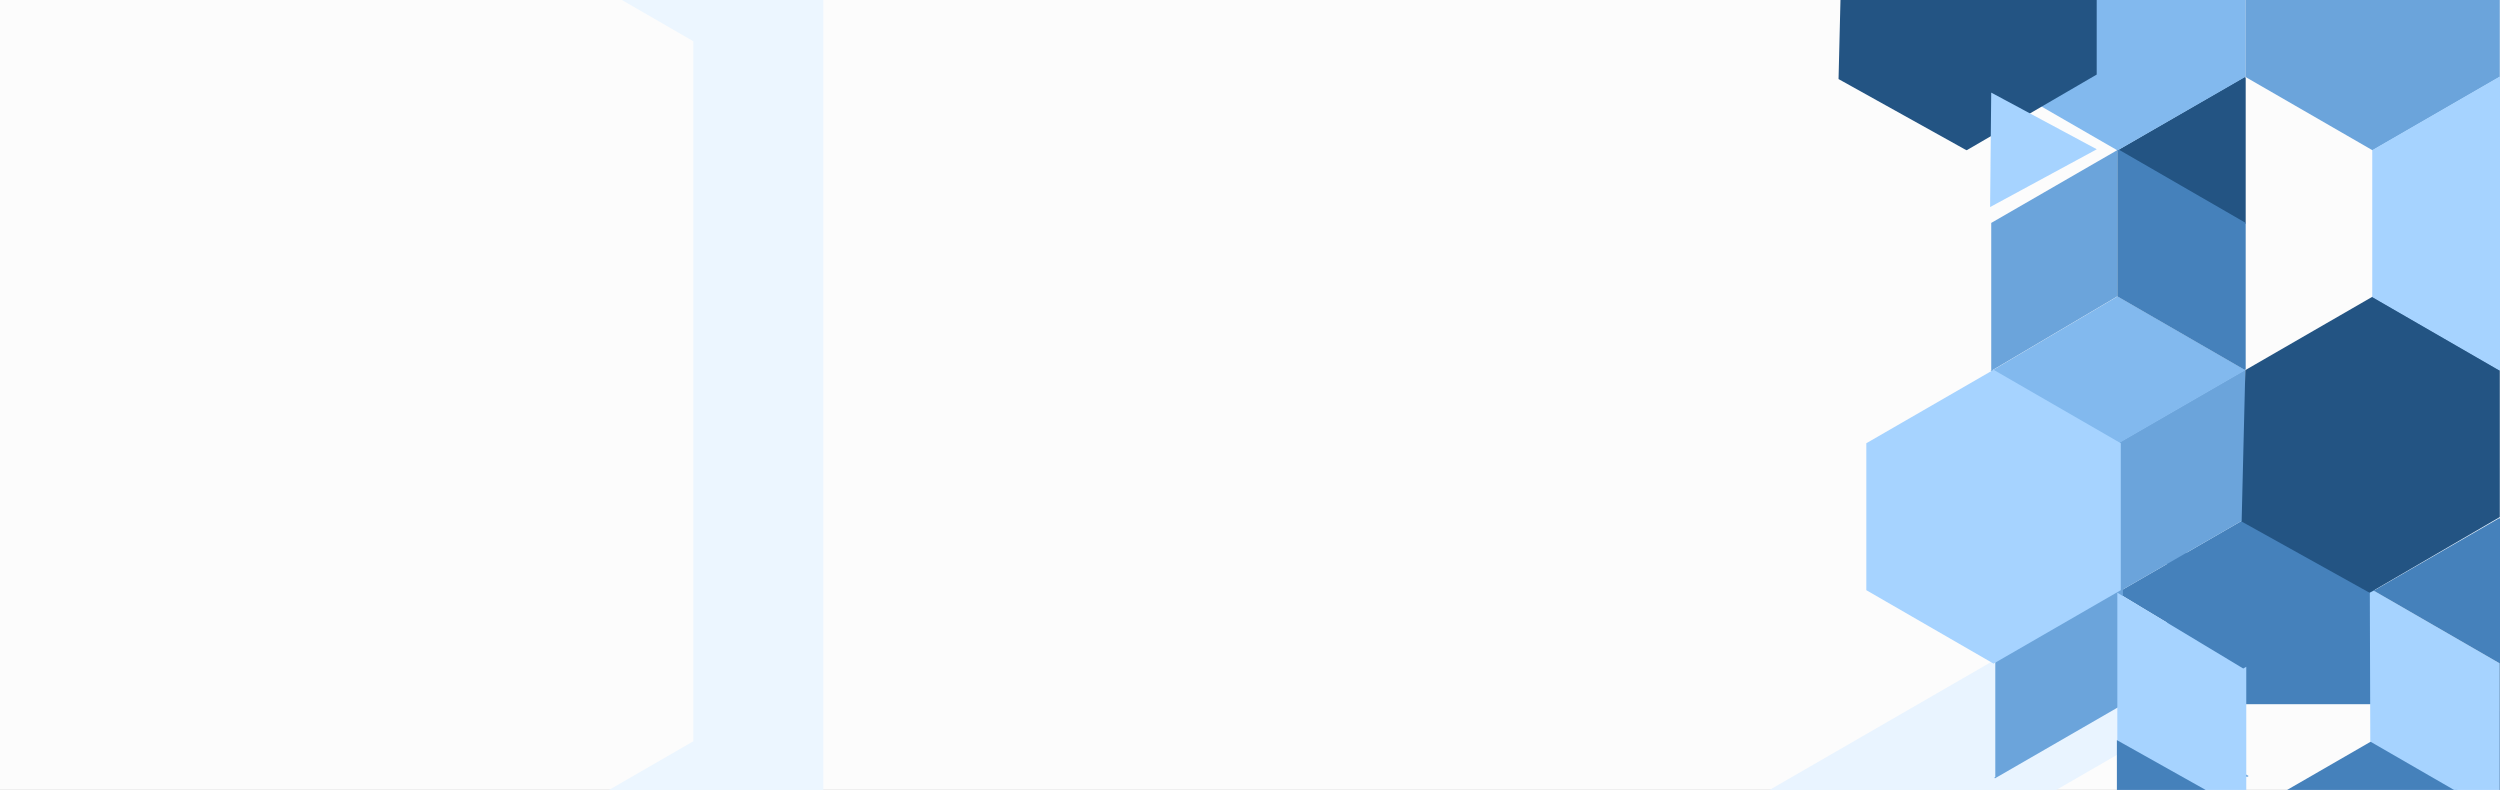<svg width="1440" height="455" viewBox="0 0 1440 455" fill="none" xmlns="http://www.w3.org/2000/svg">
<rect x="0" y="0" width="1440" height="455" fill="#333333" stroke="none"/>
<g clip-path="url(#clip0_637_15686)">
<path d="M0 455H1440V0H0V455Z" fill="#FCFCFC"/>
<path d="M50.255 714.939L0.223 686.058V599.599L50.255 628.479L399.36 426.962V23.764L357.8 -0.227H474.24V470.198L50.255 714.939Z" fill="#ECF6FF"/>
<path d="M1105.71 960.226H966.432V485.485L1390.42 240.747L1439.88 269.301V364.629L1390.42 336.073L1048.99 533.159V927.487L1105.71 960.226Z" fill="#E9F4FF"/>
<path d="M1210.27 960.226H1131.55V587.245L1439.88 409.265V500.158L1210.27 632.699V960.226Z" fill="#E9F4FF"/>
<path d="M1248.08 324.933L1219.58 341.386L1248.08 358.548V405.619H1367.68V318.169H1325.29L1292.86 299.08L1259.8 318.169H1248.08V324.933Z" fill="#4581BB"/>
<path d="M1146.51 213.606L1147.46 213.049L1220.23 255.057L1293 213.049L1293.31 213.59V298.23L1365.74 340.041L1364.77 340.598L1292.86 299.08L1219.58 341.385L1219.27 340.844L1219.79 340.55V255.926L1146.51 213.606Z" fill="#6BA4DB"/>
<path d="M1076 320.557L1076.95 320L1149.73 362.008L1222.49 320L1222.8 320.541V405.181L1295.23 446.993L1294.27 447.549L1222.36 406.031L1149.07 448.337L1148.76 447.795L1149.29 447.501V362.877L1076 320.557Z" fill="#6BA4DB"/>
<path d="M1146.95 213.028V128.404L1219.58 86.46V170.707L1147.46 213.322L1146.95 213.028Z" fill="#6BA4DB"/>
<path d="M1147.59 213.322L1219.72 170.707L1293 213.011L1293.66 212.634V213.028L1293.13 213.322L1220.37 255.331L1147.59 213.322Z" fill="#82B9EE"/>
<path d="M1219.58 87.005V86.613L1292.86 44.31L1293.52 44.686V128.949L1220.23 86.628L1219.58 87.005Z" fill="#235483"/>
<path d="M1219.58 170.707V86.46L1220.23 86.083L1293.52 128.404V212.634L1292.86 213.01L1219.58 170.707Z" fill="#4581BB"/>
<path d="M1219.58 426.845V341.385L1292.11 385.065L1293.85 384.065V466.986L1295.22 467.789L1294.27 468.328L1293.42 467.839L1292.01 468.656L1219.58 426.845Z" fill="#A6D3FF"/>
<path d="M1293.31 44.277V-40.364L1366.6 -82.668L1439.88 -40.364V44.277L1366.6 86.58L1293.31 44.277Z" fill="#6BA4DB"/>
<path d="M1146.43 44.356V-40.284L1219.71 -82.587L1293.31 -40.364V44.277L1219.71 86.659L1146.43 44.356Z" fill="#82B9EE"/>
<path d="M1291.18 300.42L1293.31 213.179L1366.59 170.876L1439.88 213.179V297.821L1366.31 340.642L1365.02 341.414L1364.05 340.971L1291.18 300.42Z" fill="#235483"/>
<path d="M1059 45.544L1061.13 -41.697L1134.42 -84L1207.7 -41.697V42.944L1134.14 85.766L1132.84 86.538L1131.88 86.095L1059 45.544Z" fill="#235483"/>
<path d="M1295.22 467.789L1366.15 426.845V342.712L1367.04 342.203V426.845L1438.5 468.1L1367.15 509.29L1295.22 467.789Z" fill="#4581BB"/>
<path d="M1366.42 171.116V86.475L1439.71 44.171L1512.99 86.475V171.116L1439.71 213.419L1366.42 171.116Z" fill="#A6D3FF"/>
<path d="M1075 339.944V255.303L1148.29 213L1221.57 255.303V339.944L1148.29 382.248L1075 339.944Z" fill="#A6D3FF"/>
<path d="M1365.29 427.154L1365.02 341.414L1367.25 340.22L1439.7 382.042V467.846L1437.74 468.975L1365.29 427.154Z" fill="#A6D3FF"/>
<path d="M1367.25 340.22L1439.59 298.464L1513.88 341.349V427.154L1439.59 470.039L1437.74 468.975L1439.7 467.846V382.041L1367.25 340.22Z" fill="#4581BB"/>
<path d="M1146.94 53.343L1207.74 85.983L1146.3 119.265L1146.94 53.343Z" fill="#A6D3FF"/>
<path d="M1219.33 507.967V426.309L1293.14 467.731L1219.33 507.967Z" fill="#4581BB"/>
</g>
<defs>
<clipPath id="clip0_637_15686">
<rect width="1440" height="455" fill="white"/>
</clipPath>
</defs>
</svg>
